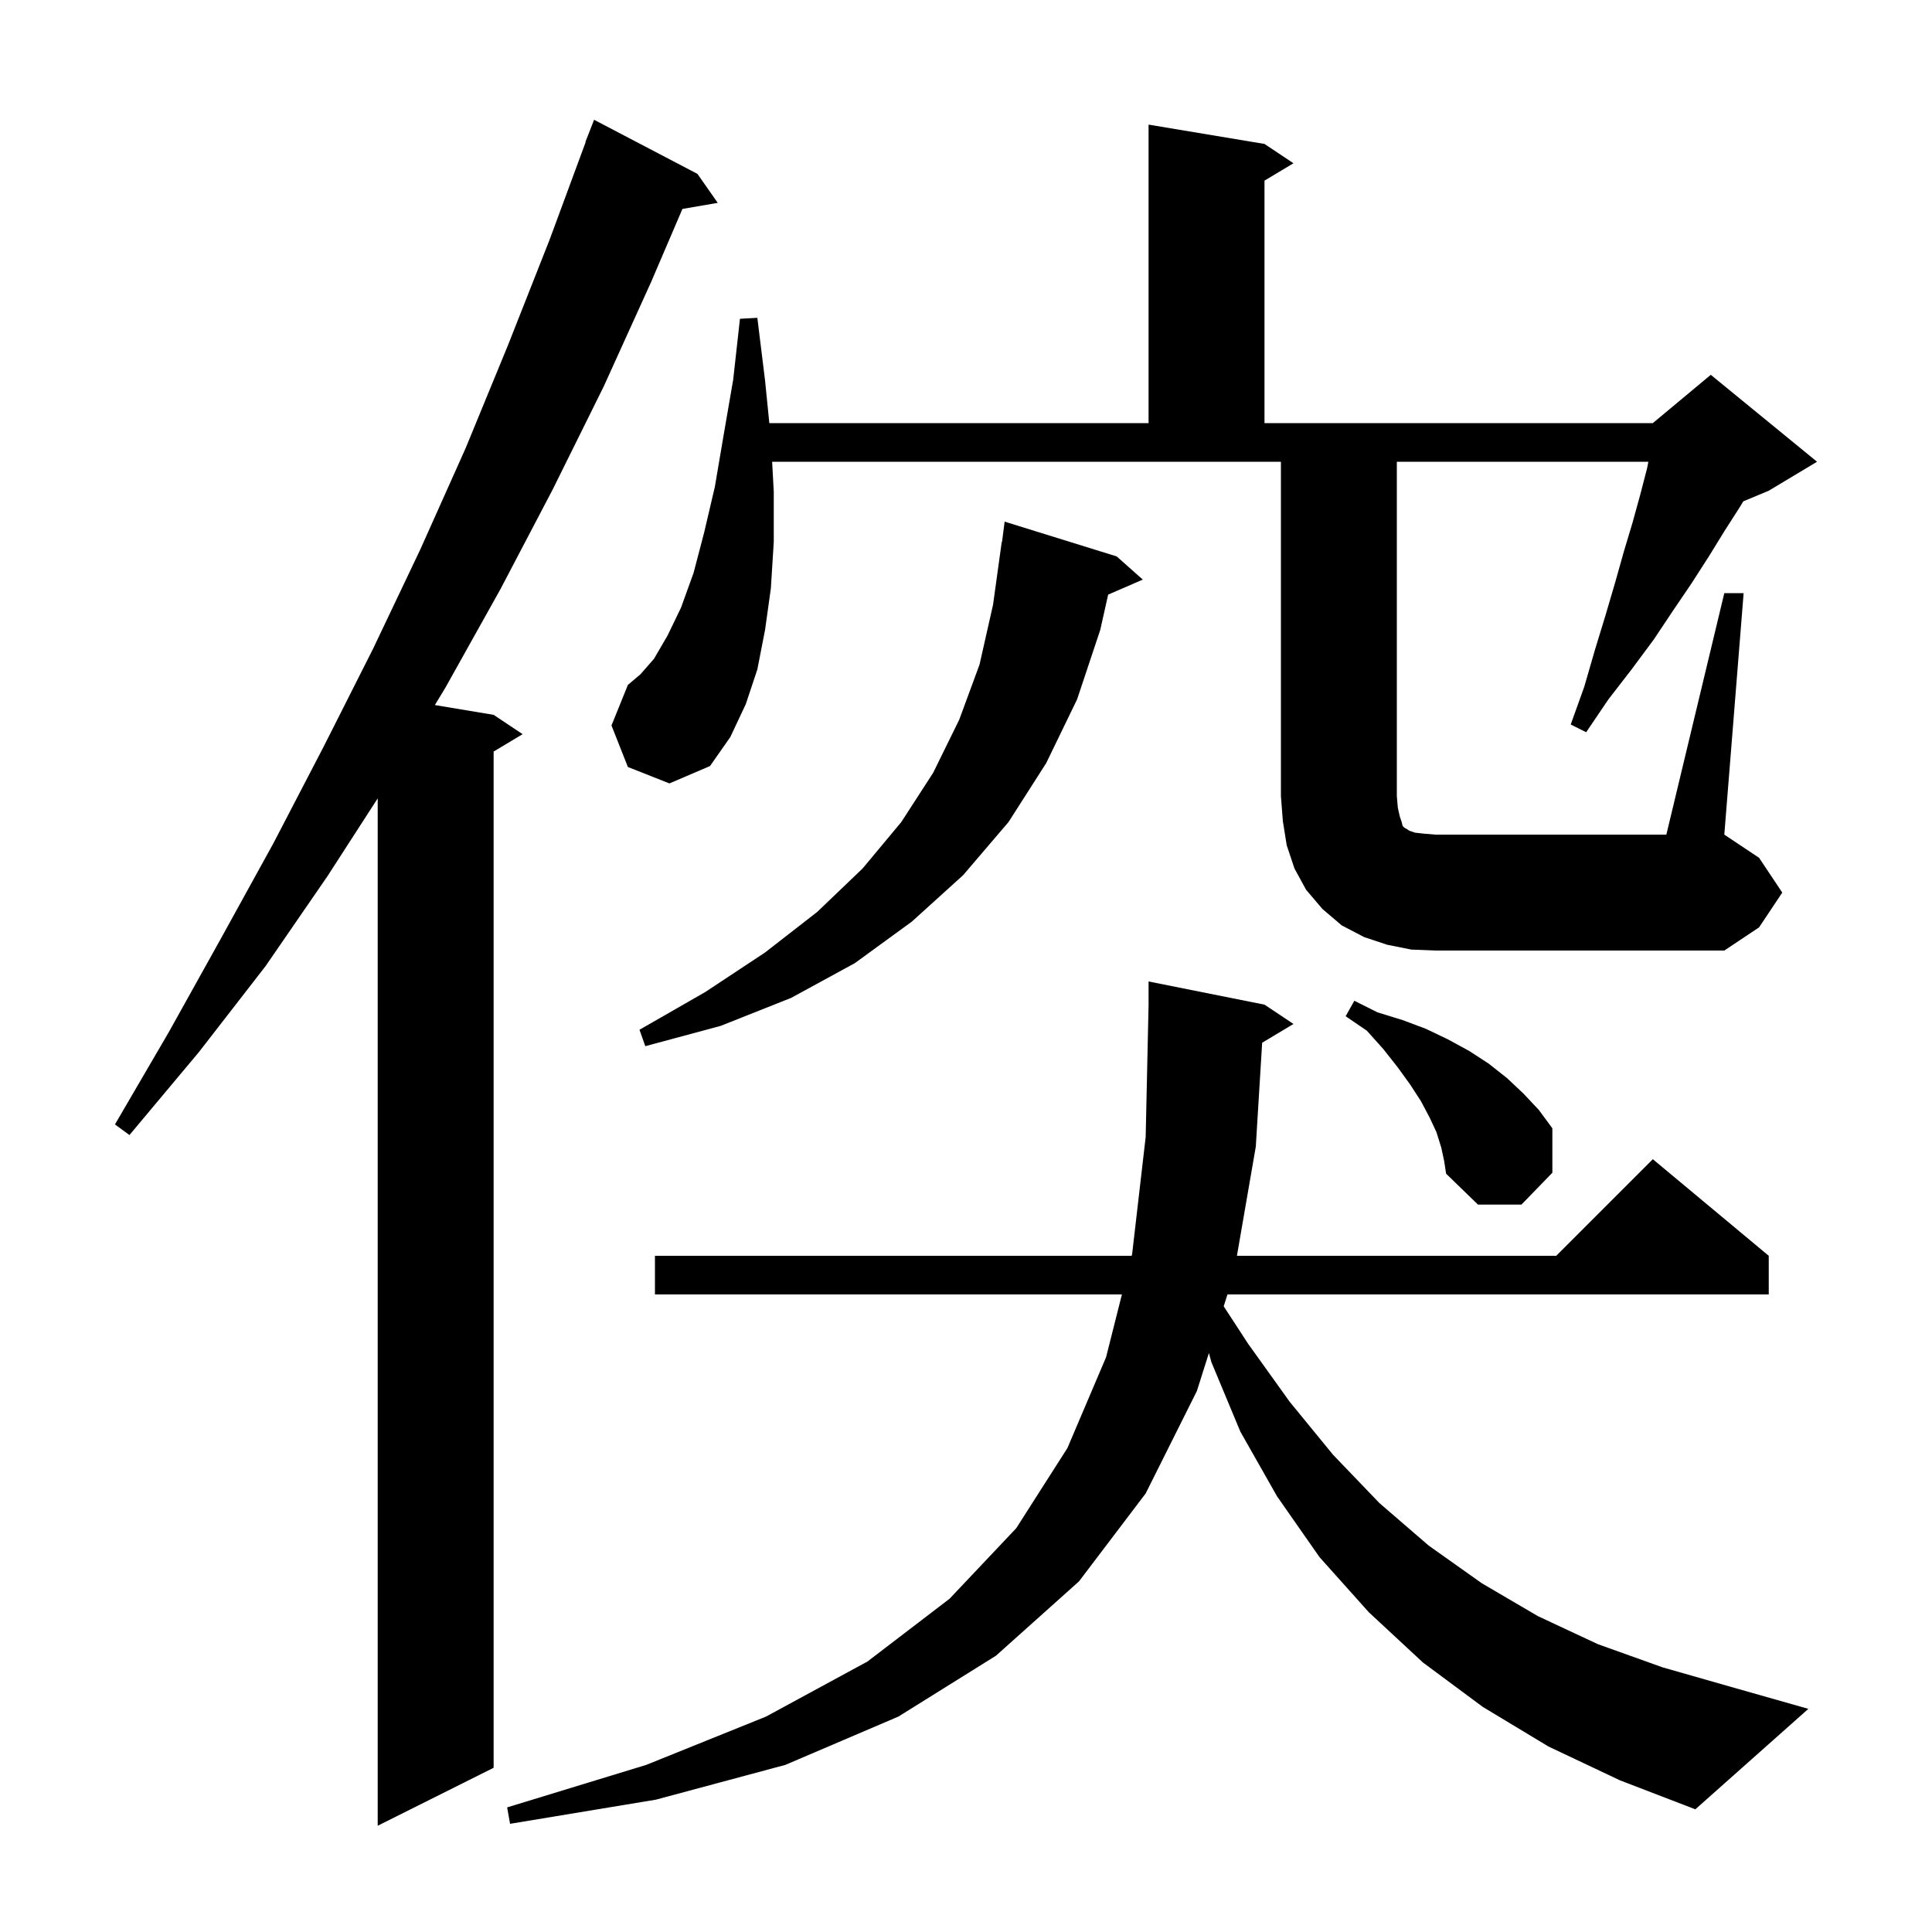 <svg xmlns="http://www.w3.org/2000/svg" xmlns:xlink="http://www.w3.org/1999/xlink" version="1.1" baseProfile="full" viewBox="0 0 200 200" width="200" height="200">
<g fill="black">
<path d="M 72.2 18.0 L 74.3 21.0 L 70.644 21.63 L 67.4 29.2 L 62.5 40.0 L 57.2 50.7 L 51.8 61.0 L 46.1 71.2 L 45.017 72.986 L 51.1 74.0 L 54.1 76.0 L 51.1 77.8 L 51.1 183.0 L 39.1 189.0 L 39.1 82.648 L 33.9 90.7 L 27.5 100.0 L 20.6 108.9 L 13.4 117.5 L 11.9 116.4 L 17.5 106.8 L 22.9 97.1 L 28.3 87.3 L 33.5 77.3 L 38.6 67.2 L 43.5 56.9 L 48.2 46.4 L 52.6 35.7 L 56.9 24.8 L 60.628 14.708 L 60.6 14.7 L 61.5 12.4 Z M 130.658 107.945 L 130.0 118.7 L 128.046 130.0 L 161.1 130.0 L 171.1 120.0 L 183.1 130.0 L 183.1 134.0 L 127.067 134.0 L 126.678 135.228 L 129.2 139.1 L 133.5 145.1 L 138.0 150.6 L 142.8 155.6 L 147.9 160.0 L 153.4 163.9 L 159.2 167.3 L 165.4 170.2 L 172.1 172.6 L 179.1 174.6 L 187.2 176.9 L 175.5 187.3 L 167.7 184.3 L 160.3 180.8 L 153.5 176.7 L 147.3 172.1 L 141.7 166.9 L 136.6 161.2 L 132.2 154.9 L 128.4 148.2 L 125.4 141.0 L 125.147 140.061 L 123.9 144.0 L 118.6 154.6 L 111.7 163.7 L 103.1 171.4 L 93.0 177.7 L 81.3 182.7 L 67.9 186.3 L 52.8 188.8 L 52.5 187.1 L 66.9 182.7 L 79.3 177.7 L 89.8 172.0 L 98.3 165.5 L 105.2 158.2 L 110.5 149.9 L 114.5 140.5 L 116.14 134.0 L 67.8 134.0 L 67.8 130.0 L 117.15 130.0 L 117.2 129.8 L 118.6 117.7 L 118.9 104.0 L 118.9 101.6 L 130.9 104.0 L 133.9 106.0 Z M 149.2 118.8 L 148.7 117.2 L 148.0 115.7 L 147.1 114.0 L 146.0 112.3 L 144.7 110.5 L 143.2 108.6 L 141.5 106.7 L 139.3 105.2 L 140.2 103.6 L 142.6 104.8 L 145.2 105.6 L 147.6 106.5 L 149.9 107.6 L 152.1 108.8 L 154.1 110.1 L 156.0 111.6 L 157.7 113.2 L 159.3 114.9 L 160.7 116.8 L 160.7 121.4 L 157.5 124.7 L 153.0 124.7 L 149.7 121.5 L 149.5 120.2 Z M 115.6 57.6 L 118.3 60.0 L 114.715 61.556 L 113.9 65.2 L 111.5 72.4 L 108.3 79.0 L 104.4 85.1 L 99.7 90.6 L 94.4 95.4 L 88.5 99.7 L 81.9 103.3 L 74.6 106.2 L 66.8 108.3 L 66.2 106.6 L 73.0 102.7 L 79.2 98.6 L 84.6 94.4 L 89.3 89.9 L 93.3 85.1 L 96.6 80.0 L 99.3 74.5 L 101.4 68.8 L 102.8 62.6 L 103.7 56.1 L 103.729 56.104 L 104.0 54.0 Z M 178.5 61.4 L 180.5 61.4 L 178.5 86.4 L 182.1 88.8 L 184.5 92.4 L 182.1 96.0 L 178.5 98.4 L 148.6 98.4 L 146.1 98.3 L 143.6 97.8 L 141.2 97.0 L 138.9 95.8 L 136.9 94.1 L 135.2 92.1 L 134.0 89.9 L 133.2 87.5 L 132.8 85.0 L 132.6 82.4 L 132.6 47.8 L 79.931 47.8 L 80.1 50.9 L 80.1 56.1 L 79.8 60.9 L 79.2 65.2 L 78.4 69.3 L 77.2 72.9 L 75.6 76.3 L 73.5 79.3 L 69.3 81.1 L 65.0 79.4 L 63.3 75.1 L 65.0 70.9 L 66.3 69.8 L 67.7 68.2 L 69.1 65.8 L 70.5 62.9 L 71.8 59.3 L 72.9 55.1 L 74.0 50.4 L 74.9 45.1 L 75.9 39.3 L 76.6 33.0 L 78.4 32.9 L 79.2 39.4 L 79.64 43.8 L 118.9 43.8 L 118.9 12.9 L 130.9 14.9 L 133.9 16.9 L 130.9 18.7 L 130.9 43.8 L 171.1 43.8 L 177.1 38.8 L 188.1 47.8 L 183.1 50.8 L 180.467 51.897 L 180.1 52.5 L 178.5 55.0 L 176.9 57.6 L 175.1 60.4 L 173.2 63.2 L 171.2 66.2 L 168.9 69.3 L 166.5 72.4 L 164.2 75.8 L 162.6 75.0 L 164.0 71.1 L 165.1 67.3 L 166.2 63.7 L 167.2 60.3 L 168.1 57.1 L 169.0 54.1 L 169.8 51.2 L 170.5 48.5 L 170.64 47.8 L 144.6 47.8 L 144.6 82.4 L 144.7 83.6 L 144.9 84.5 L 145.1 85.1 L 145.2 85.5 L 145.4 85.7 L 145.6 85.8 L 145.9 86.0 L 146.5 86.2 L 147.4 86.3 L 148.6 86.4 L 172.5 86.4 Z " />
</g>
</svg>
